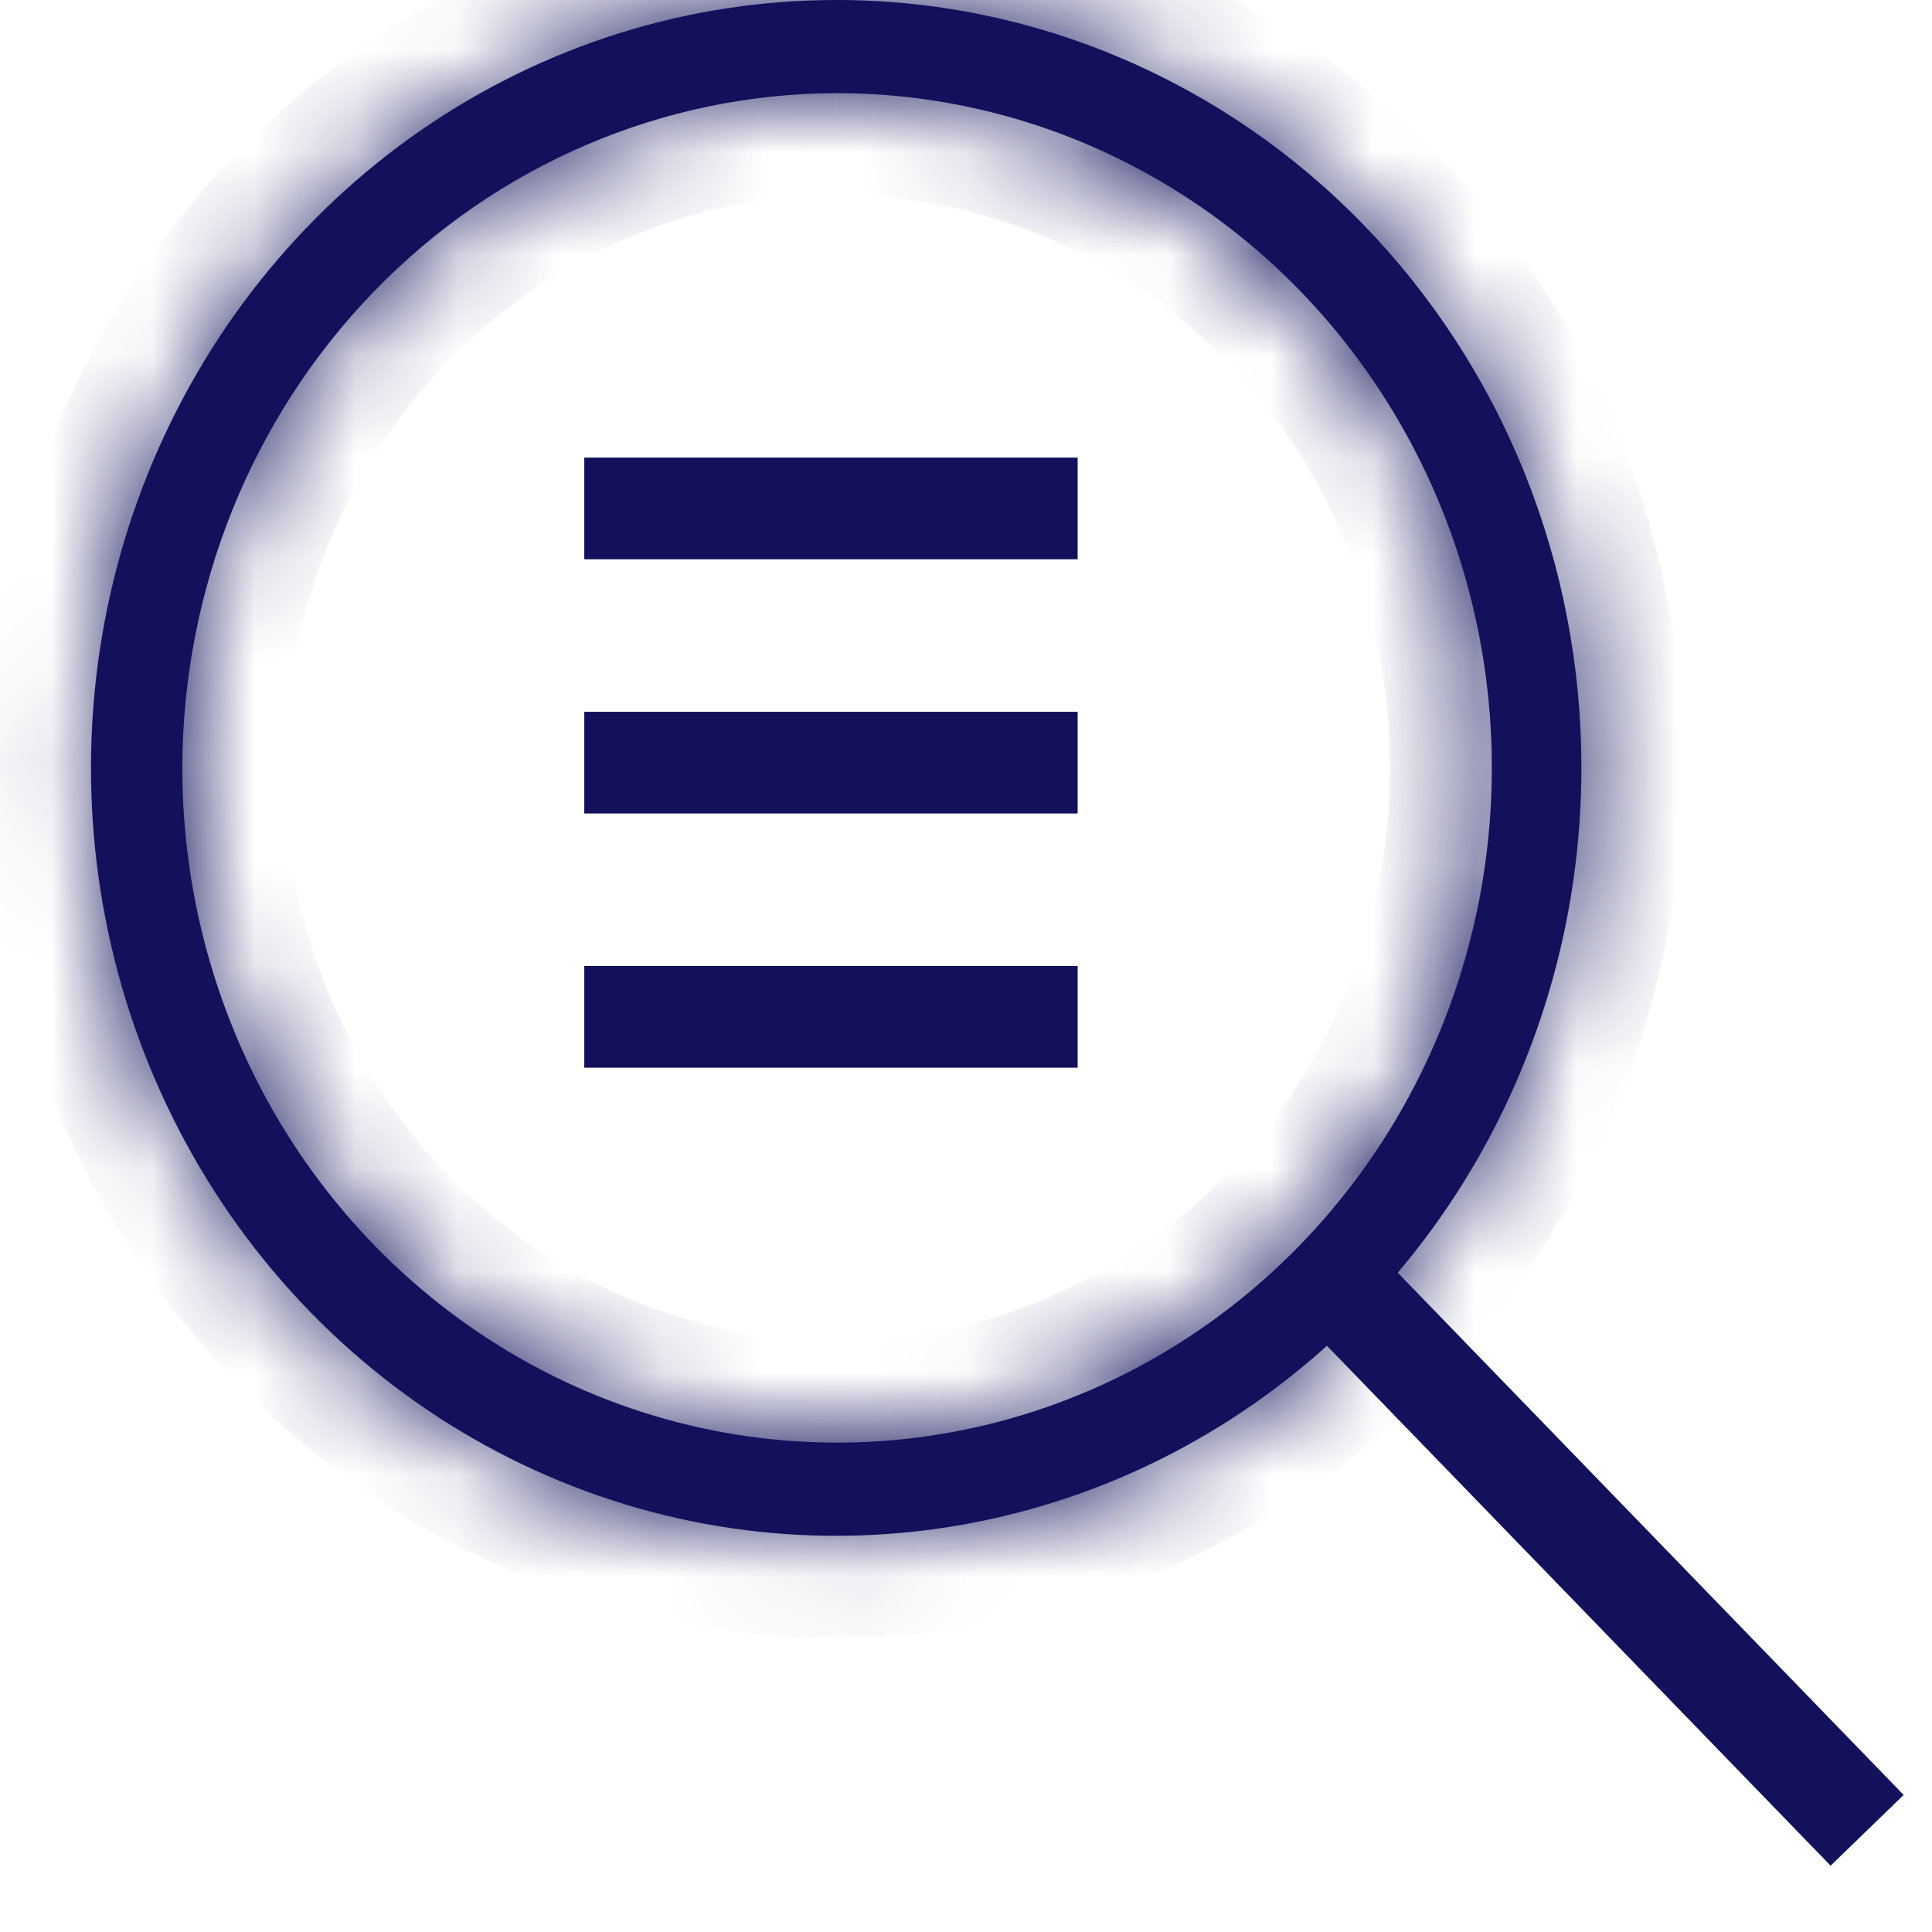 <svg width="19" height="19" viewBox="0 0 19 19" fill="none" xmlns="http://www.w3.org/2000/svg">
<mask id="path-1-inside-1_133_28637" fill="white">
<path d="M8.223 0.916C9.498 0.915 10.744 1.303 11.804 2.031C12.864 2.759 13.691 3.796 14.18 5.008C14.668 6.221 14.796 7.556 14.548 8.844C14.3 10.132 13.687 11.315 12.785 12.244C11.884 13.172 10.736 13.805 9.486 14.06C8.236 14.316 6.941 14.184 5.764 13.681C4.587 13.177 3.581 12.325 2.874 11.233C2.167 10.14 1.791 8.856 1.793 7.543C1.798 5.787 2.477 4.104 3.681 2.863C4.886 1.621 6.519 0.921 8.223 0.916ZM8.223 5.56859e-06C6.773 6.66879e-06 5.356 0.443 4.151 1.273C2.945 2.104 2.006 3.284 1.452 4.664C0.897 6.045 0.753 7.563 1.036 9.029C1.32 10.494 2.018 11.839 3.044 12.895C4.07 13.951 5.377 14.669 6.799 14.96C8.221 15.25 9.695 15.099 11.034 14.526C12.373 13.953 13.517 12.984 14.321 11.741C15.125 10.498 15.554 9.037 15.552 7.543C15.552 6.551 15.362 5.57 14.994 4.654C14.626 3.738 14.085 2.907 13.405 2.206C12.724 1.505 11.916 0.95 11.027 0.572C10.138 0.193 9.185 -0.001 8.223 5.56859e-06Z"/>
</mask>
<path d="M8.223 0.916C9.498 0.915 10.744 1.303 11.804 2.031C12.864 2.759 13.691 3.796 14.18 5.008C14.668 6.221 14.796 7.556 14.548 8.844C14.3 10.132 13.687 11.315 12.785 12.244C11.884 13.172 10.736 13.805 9.486 14.06C8.236 14.316 6.941 14.184 5.764 13.681C4.587 13.177 3.581 12.325 2.874 11.233C2.167 10.14 1.791 8.856 1.793 7.543C1.798 5.787 2.477 4.104 3.681 2.863C4.886 1.621 6.519 0.921 8.223 0.916ZM8.223 5.56859e-06C6.773 6.66879e-06 5.356 0.443 4.151 1.273C2.945 2.104 2.006 3.284 1.452 4.664C0.897 6.045 0.753 7.563 1.036 9.029C1.32 10.494 2.018 11.839 3.044 12.895C4.07 13.951 5.377 14.669 6.799 14.96C8.221 15.25 9.695 15.099 11.034 14.526C12.373 13.953 13.517 12.984 14.321 11.741C15.125 10.498 15.554 9.037 15.552 7.543C15.552 6.551 15.362 5.57 14.994 4.654C14.626 3.738 14.085 2.907 13.405 2.206C12.724 1.505 11.916 0.95 11.027 0.572C10.138 0.193 9.185 -0.001 8.223 5.56859e-06Z" fill="#13115B"/>
<path d="M1.793 7.543L0.793 7.54L0.793 7.541L1.793 7.543ZM15.552 7.543L14.552 7.543L14.552 7.544L15.552 7.543ZM8.225 1.917C9.294 1.915 10.343 2.24 11.238 2.855L12.37 1.207C11.145 0.365 9.701 -0.086 8.222 -0.083L8.225 1.917ZM11.238 2.855C12.133 3.47 12.836 4.348 13.252 5.382L15.107 4.635C14.546 3.243 13.595 2.048 12.37 1.207L11.238 2.855ZM13.252 5.382C13.668 6.416 13.778 7.555 13.566 8.655L15.53 9.033C15.815 7.557 15.668 6.027 15.107 4.635L13.252 5.382ZM13.566 8.655C13.354 9.755 12.831 10.761 12.068 11.547L13.503 12.94C14.542 11.87 15.246 10.51 15.53 9.033L13.566 8.655ZM12.068 11.547C11.305 12.334 10.336 12.866 9.286 13.081L9.687 15.04C11.136 14.743 12.464 14.011 13.503 12.94L12.068 11.547ZM9.286 13.081C8.236 13.295 7.148 13.185 6.157 12.761L5.371 14.6C6.734 15.183 8.237 15.337 9.687 15.04L9.286 13.081ZM6.157 12.761C5.166 12.337 4.315 11.618 3.714 10.689L2.035 11.776C2.848 13.033 4.007 14.017 5.371 14.6L6.157 12.761ZM3.714 10.689C3.113 9.761 2.791 8.666 2.793 7.544L0.793 7.541C0.791 9.046 1.222 10.52 2.035 11.776L3.714 10.689ZM2.793 7.545C2.797 6.044 3.378 4.612 4.399 3.559L2.964 2.166C1.575 3.597 0.798 5.529 0.793 7.54L2.793 7.545ZM4.399 3.559C5.42 2.507 6.796 1.921 8.226 1.917L8.22 -0.083C6.242 -0.078 4.353 0.735 2.964 2.166L4.399 3.559ZM8.223 -1C6.569 -1 4.954 -0.494 3.583 0.45L4.718 2.097C5.758 1.38 6.978 1 8.223 1L8.223 -1ZM3.583 0.45C2.213 1.393 1.15 2.732 0.524 4.291L2.38 5.037C2.862 3.836 3.677 2.814 4.718 2.097L3.583 0.45ZM0.524 4.291C-0.103 5.851 -0.266 7.565 0.054 9.219L2.018 8.839C1.771 7.562 1.897 6.238 2.38 5.037L0.524 4.291ZM0.054 9.219C0.374 10.872 1.164 12.395 2.327 13.592L3.761 12.198C2.873 11.284 2.265 10.116 2.018 8.839L0.054 9.219ZM2.327 13.592C3.491 14.79 4.977 15.608 6.599 15.94L6.999 13.98C5.777 13.73 4.649 13.112 3.761 12.198L2.327 13.592ZM6.599 15.94C8.221 16.271 9.902 16.098 11.427 15.446L10.64 13.607C9.488 14.1 8.221 14.229 6.999 13.98L6.599 15.94ZM11.427 15.446C12.952 14.793 14.25 13.691 15.161 12.284L13.482 11.198C12.783 12.277 11.793 13.114 10.64 13.607L11.427 15.446ZM15.161 12.284C16.071 10.877 16.554 9.227 16.552 7.542L14.552 7.544C14.553 8.847 14.18 10.118 13.482 11.198L15.161 12.284ZM16.552 7.543C16.552 6.424 16.338 5.316 15.922 4.281L14.066 5.027C14.387 5.824 14.552 6.679 14.552 7.543L16.552 7.543ZM15.922 4.281C15.505 3.246 14.894 2.304 14.122 1.509L12.688 2.903C13.277 3.509 13.746 4.231 14.066 5.027L15.922 4.281ZM14.122 1.509C13.35 0.714 12.431 0.083 11.419 -0.349L10.635 1.492C11.401 1.818 12.099 2.297 12.688 2.903L14.122 1.509ZM11.419 -0.349C10.406 -0.78 9.32 -1.001 8.222 -1L8.224 1C9.051 0.999 9.87 1.166 10.635 1.492L11.419 -0.349Z" fill="#13115B" mask="url(#path-1-inside-1_133_28637)"/>
<path d="M12.901 12.363L18.362 18" stroke="#13115B"/>
<path d="M5.746 10L10.598 10" stroke="#13115B"/>
<path d="M5.746 7.5L10.598 7.5" stroke="#13115B"/>
<path d="M5.746 5L10.598 5" stroke="#13115B"/>
</svg>
